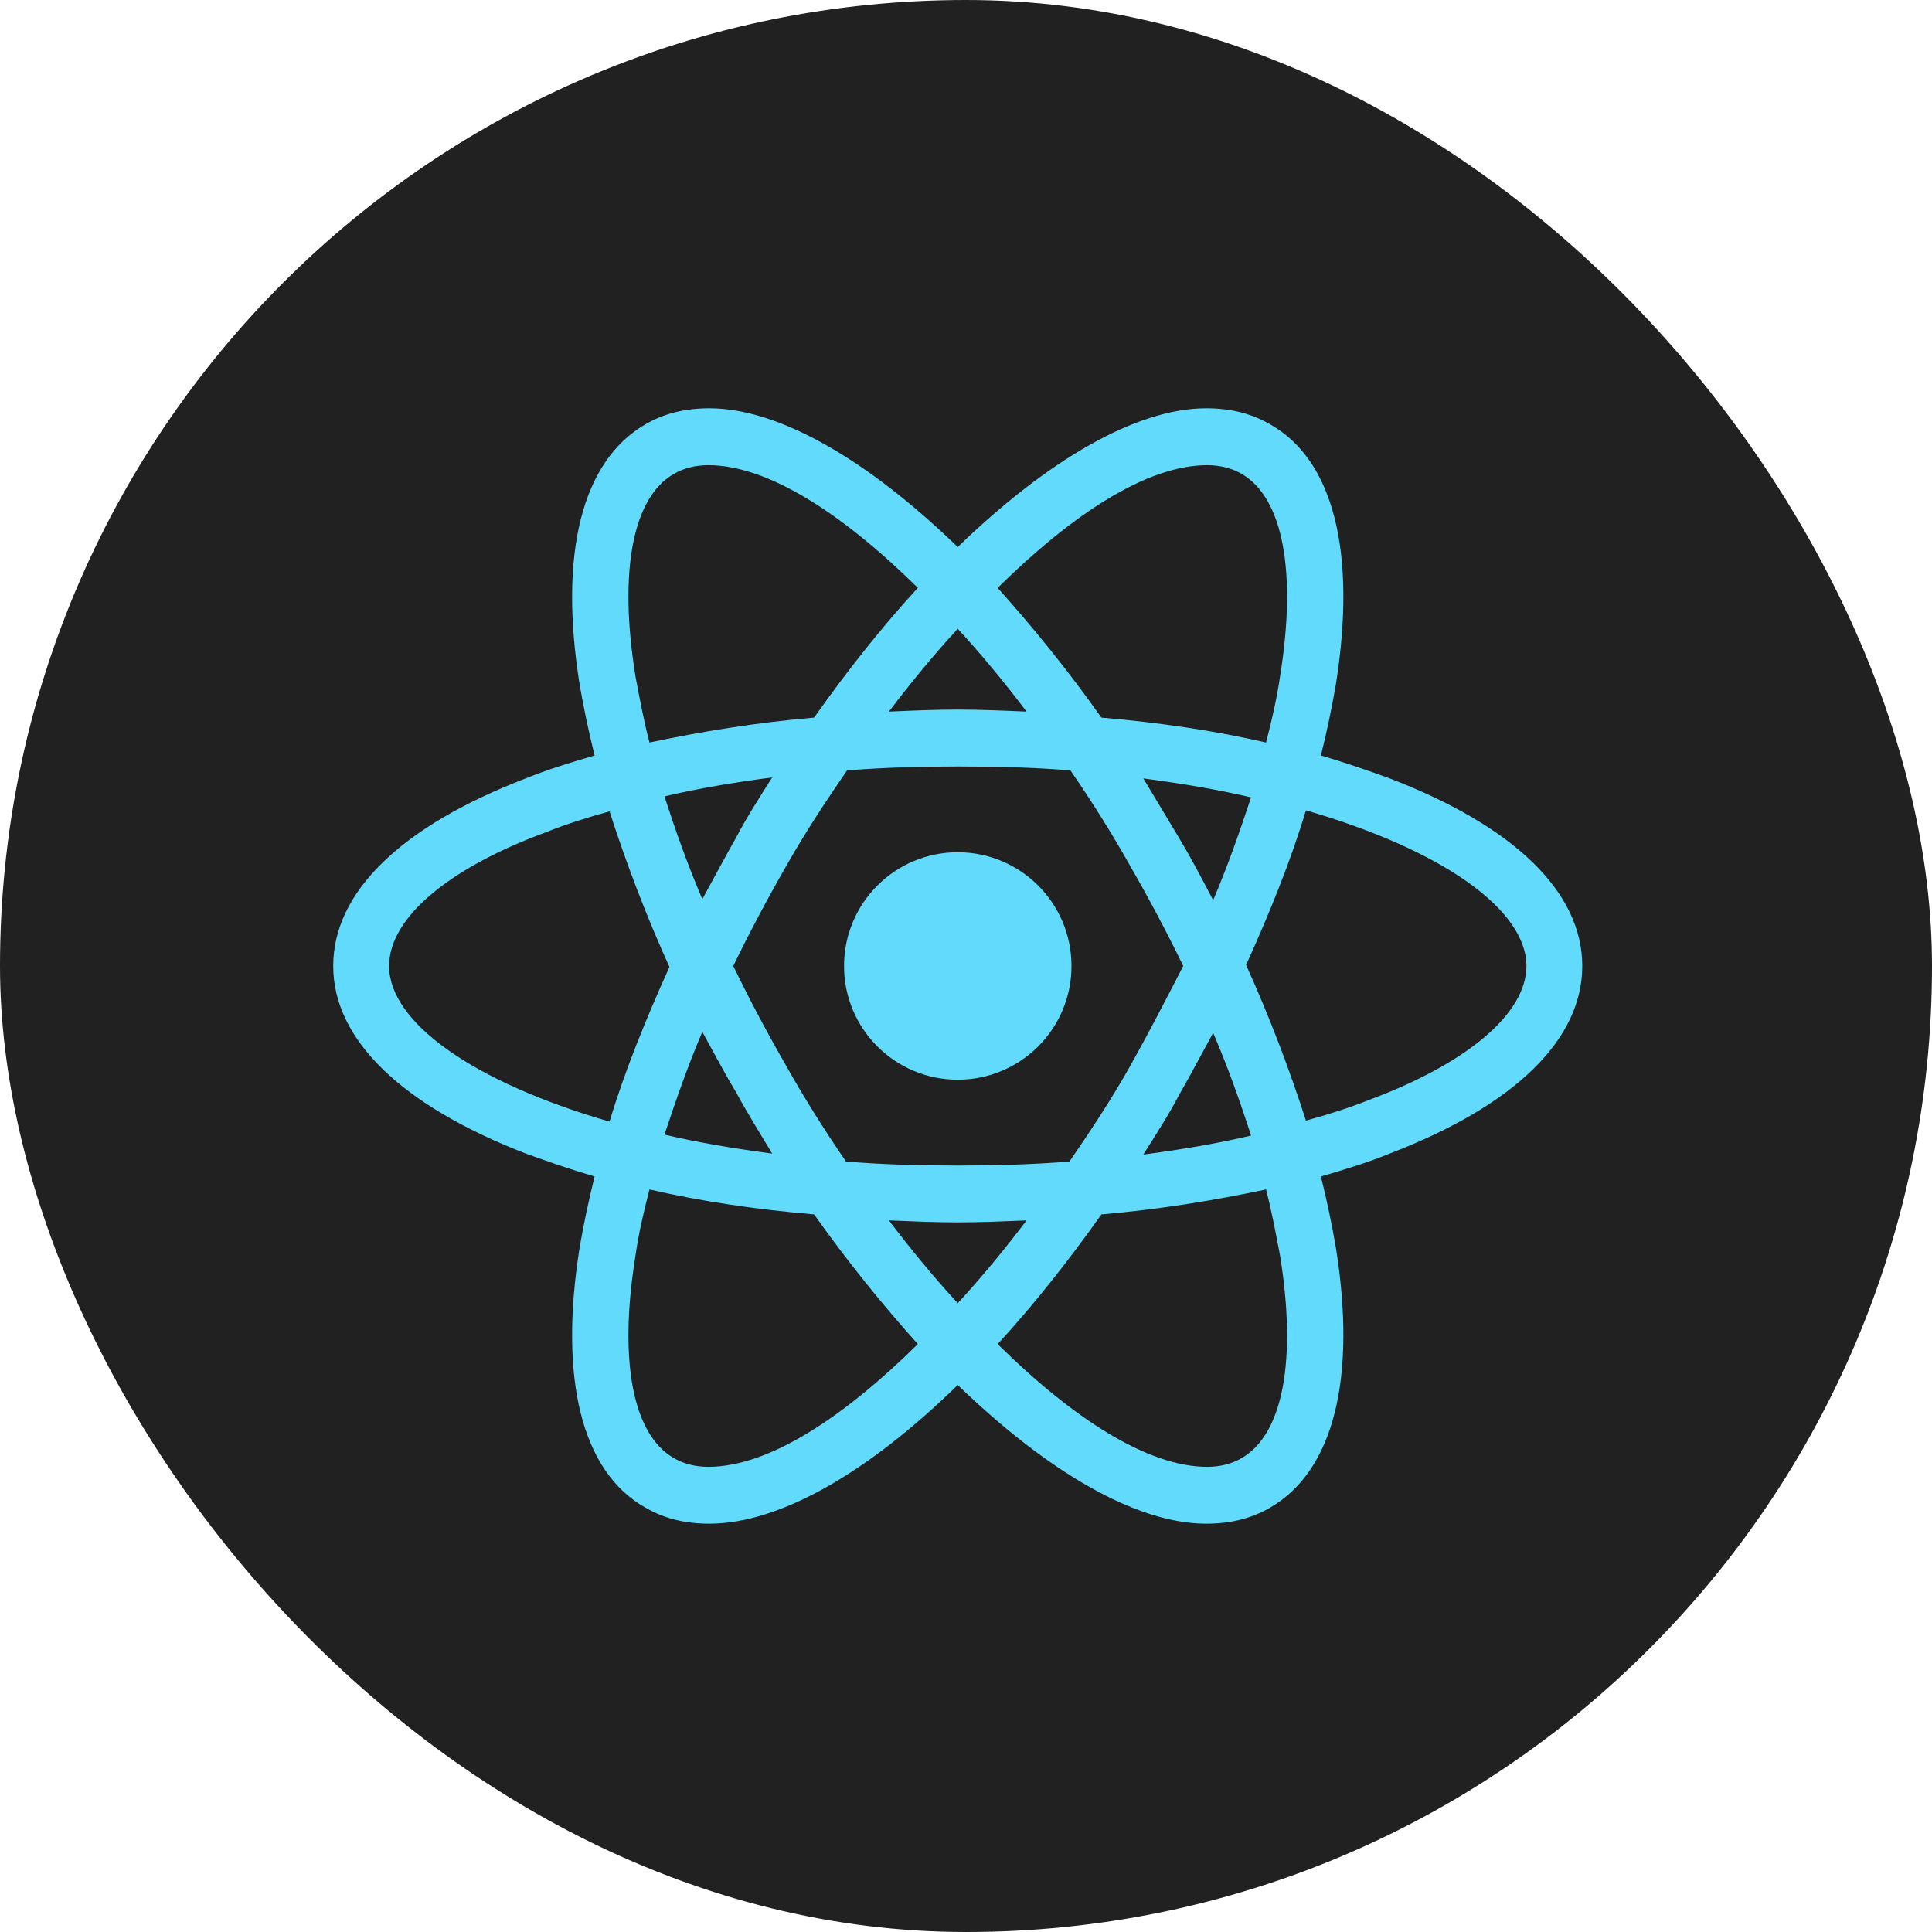 <svg width="40" height="40" viewBox="0 0 40 40" fill="none" xmlns="http://www.w3.org/2000/svg">
<rect width="40" height="40" rx="20" fill="#212121"/>
<g clip-path="url(#clip0_191_2041)">
<path d="M19.829 22.354C21.13 22.354 22.184 21.3 22.184 20C22.184 18.699 21.13 17.645 19.829 17.645C18.529 17.645 17.475 18.699 17.475 20C17.475 21.3 18.529 22.354 19.829 22.354Z" fill="#61DAFB"/>
<path d="M28.773 16.116C28.318 15.951 27.843 15.786 27.348 15.641C27.472 15.146 27.575 14.65 27.657 14.175C28.091 11.448 27.616 9.527 26.294 8.784C25.902 8.557 25.468 8.453 24.972 8.453C23.526 8.453 21.688 9.527 19.829 11.325C17.97 9.527 16.132 8.453 14.686 8.453C14.19 8.453 13.757 8.557 13.364 8.784C12.042 9.548 11.567 11.469 12.001 14.175C12.083 14.65 12.187 15.146 12.311 15.641C11.815 15.786 11.34 15.931 10.885 16.116C8.303 17.108 6.899 18.471 6.899 20C6.899 21.528 8.324 22.891 10.885 23.883C11.34 24.048 11.815 24.213 12.311 24.358C12.187 24.854 12.083 25.349 12.001 25.825C11.567 28.551 12.042 30.472 13.364 31.215C13.757 31.443 14.19 31.546 14.686 31.546C16.152 31.546 17.991 30.472 19.829 28.675C21.688 30.472 23.526 31.546 24.972 31.546C25.468 31.546 25.902 31.443 26.294 31.215C27.616 30.451 28.091 28.53 27.657 25.825C27.575 25.349 27.472 24.854 27.348 24.358C27.843 24.213 28.318 24.069 28.773 23.883C31.355 22.891 32.759 21.528 32.759 20C32.759 18.471 31.355 17.108 28.773 16.116ZM25.716 9.817C26.563 10.312 26.852 11.841 26.501 14.01C26.439 14.443 26.335 14.898 26.212 15.373C25.137 15.125 24.002 14.96 22.803 14.857C22.101 13.865 21.378 12.977 20.655 12.171C22.184 10.664 23.733 9.631 24.993 9.631C25.262 9.631 25.509 9.693 25.716 9.817ZM23.402 22.065C23.031 22.726 22.597 23.387 22.143 24.048C21.378 24.11 20.614 24.131 19.829 24.131C19.024 24.131 18.259 24.11 17.516 24.048C17.061 23.387 16.648 22.726 16.276 22.065C15.884 21.384 15.512 20.681 15.182 20C15.512 19.318 15.884 18.616 16.276 17.934C16.648 17.273 17.082 16.612 17.536 15.951C18.301 15.889 19.065 15.869 19.85 15.869C20.655 15.869 21.42 15.889 22.163 15.951C22.618 16.612 23.031 17.273 23.402 17.934C23.795 18.616 24.167 19.318 24.497 20C24.146 20.681 23.795 21.363 23.402 22.065ZM25.117 21.384C25.427 22.107 25.675 22.809 25.902 23.511C25.2 23.676 24.456 23.8 23.671 23.904C23.919 23.511 24.187 23.098 24.415 22.664C24.663 22.23 24.89 21.797 25.117 21.384ZM19.829 26.981C19.334 26.444 18.858 25.866 18.404 25.267C18.879 25.287 19.354 25.308 19.829 25.308C20.304 25.308 20.779 25.287 21.254 25.267C20.8 25.866 20.325 26.444 19.829 26.981ZM15.987 23.883C15.202 23.78 14.459 23.656 13.757 23.491C13.984 22.809 14.232 22.086 14.541 21.363C14.769 21.776 14.996 22.21 15.244 22.623C15.492 23.077 15.739 23.47 15.987 23.883ZM14.541 18.616C14.232 17.893 13.984 17.191 13.757 16.488C14.459 16.323 15.202 16.199 15.987 16.096C15.739 16.488 15.471 16.901 15.244 17.335C14.996 17.769 14.769 18.203 14.541 18.616ZM19.829 13.018C20.325 13.555 20.8 14.134 21.254 14.733C20.779 14.712 20.304 14.691 19.829 14.691C19.354 14.691 18.879 14.712 18.404 14.733C18.858 14.134 19.334 13.555 19.829 13.018ZM24.415 17.356L23.671 16.116C24.456 16.22 25.2 16.344 25.902 16.509C25.675 17.191 25.427 17.913 25.117 18.636C24.89 18.203 24.663 17.769 24.415 17.356ZM13.158 14.01C12.806 11.841 13.095 10.312 13.942 9.817C14.149 9.693 14.397 9.631 14.665 9.631C15.905 9.631 17.454 10.643 19.003 12.171C18.28 12.956 17.557 13.865 16.855 14.857C15.657 14.96 14.521 15.146 13.447 15.373C13.323 14.898 13.24 14.443 13.158 14.01ZM8.056 20C8.056 19.029 9.233 17.996 11.299 17.232C11.712 17.067 12.166 16.922 12.62 16.798C12.951 17.831 13.364 18.926 13.86 20.02C13.364 21.115 12.93 22.189 12.62 23.222C9.77 22.396 8.056 21.156 8.056 20ZM13.942 30.183C13.095 29.687 12.806 28.159 13.158 25.99C13.219 25.556 13.323 25.102 13.447 24.626C14.521 24.874 15.657 25.04 16.855 25.143C17.557 26.134 18.28 27.023 19.003 27.828C17.474 29.336 15.925 30.369 14.665 30.369C14.397 30.369 14.149 30.307 13.942 30.183ZM26.501 25.99C26.852 28.159 26.563 29.687 25.716 30.183C25.509 30.307 25.262 30.369 24.993 30.369C23.754 30.369 22.204 29.357 20.655 27.828C21.378 27.043 22.101 26.134 22.803 25.143C24.002 25.04 25.137 24.854 26.212 24.626C26.335 25.102 26.418 25.556 26.501 25.99ZM28.36 22.767C27.947 22.933 27.492 23.077 27.038 23.201C26.707 22.169 26.294 21.074 25.799 19.979C26.294 18.884 26.728 17.81 27.038 16.777C29.888 17.604 31.603 18.843 31.603 20C31.603 20.971 30.405 22.003 28.36 22.767Z" fill="#61DAFB"/>
</g>
<defs>
<clipPath id="clip0_191_2041">
<rect width="26.439" height="26.439" fill="white" transform="translate(6.61 6.781)"/>
</clipPath>
</defs>
</svg>

